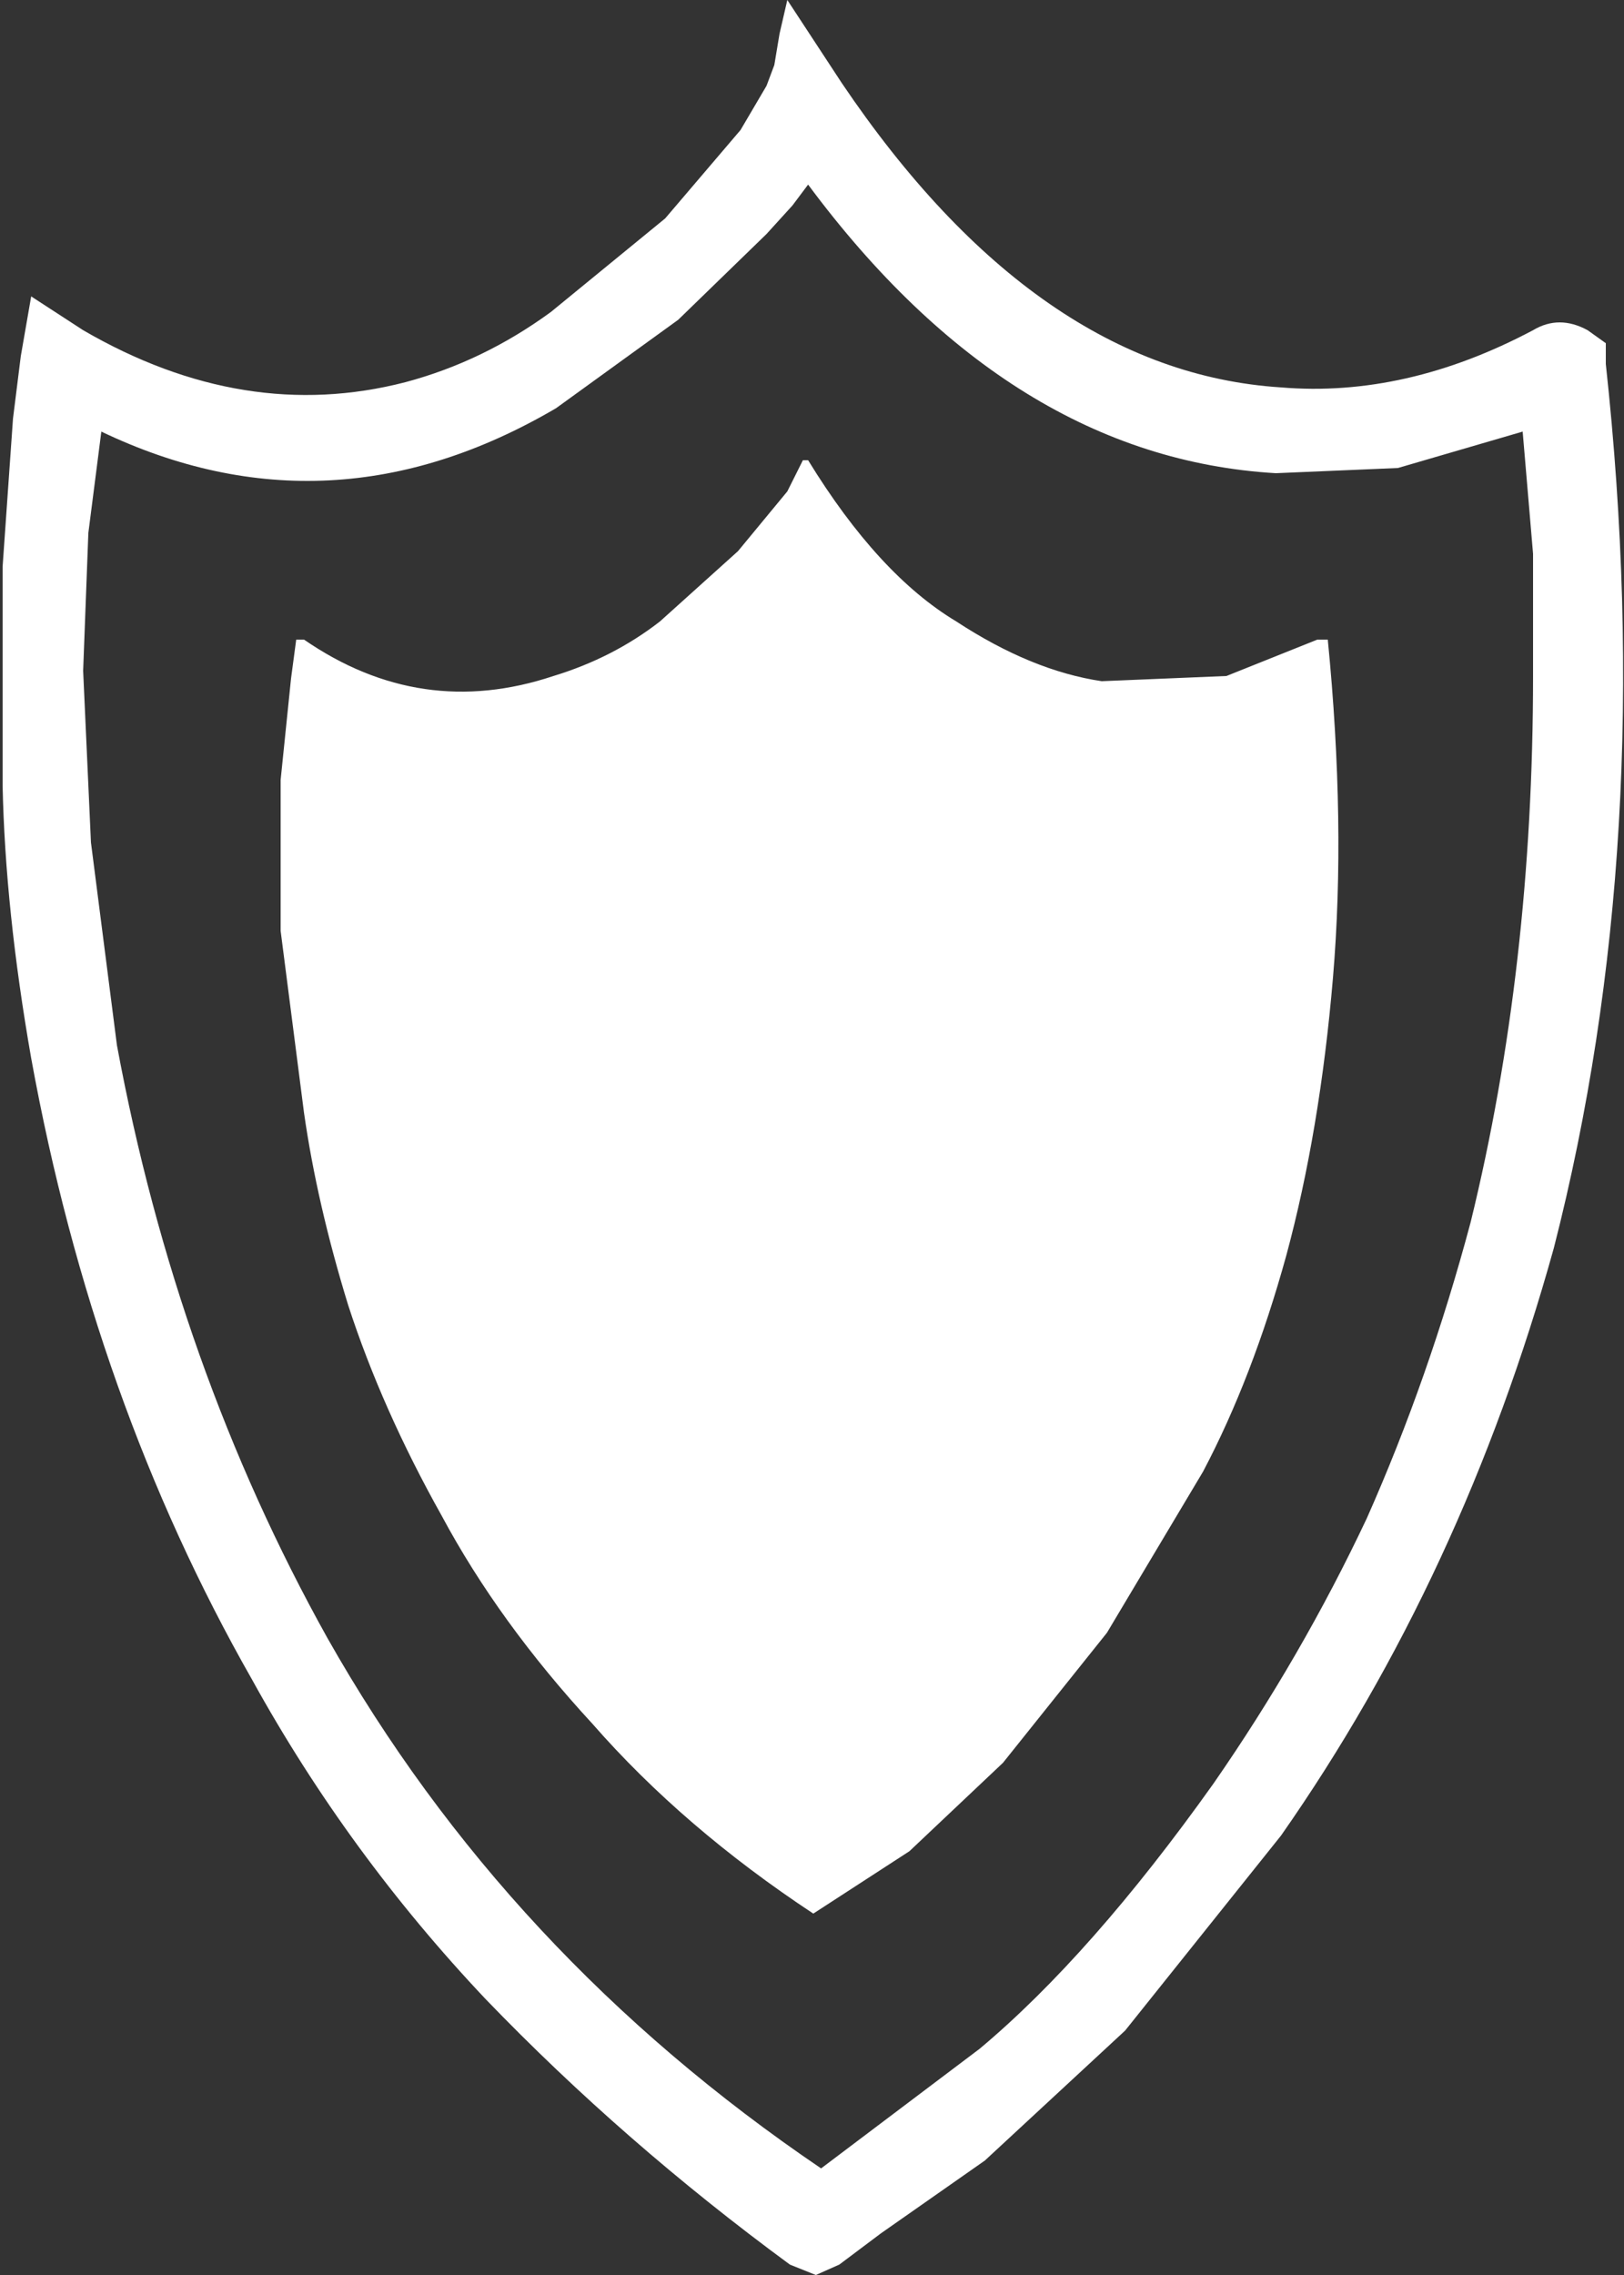 <?xml version="1.0" encoding="UTF-8" standalone="no"?>
<svg xmlns:xlink="http://www.w3.org/1999/xlink" height="43.75px" width="31.25px" xmlns="http://www.w3.org/2000/svg">
  <rect width="100%" height="100%" fill="#333333" stroke="none"/>
  <g transform="matrix(1.0, 0.0, 0.0, 1.0, 0.0, 0.0)">
    <use height="43.75" transform="matrix(1.0, 0.0, 0.0, 1.0, 0.0, 0.0)" width="31.25" xlink:href="#shape0"/>
  </g>
  <defs>
    <g id="shape0" transform="matrix(1.0, 0.0, 0.0, 1.0, 0.0, 0.0)">
      <path d="M30.9 6.6 L30.9 7.0 Q31.9 16.2 29.9 24.0 28.15 30.3 24.65 35.3 L21.65 39.05 18.95 41.55 16.95 42.95 16.15 43.55 15.7 43.75 15.2 43.55 Q12.0 41.2 9.35 38.45 6.7 35.65 4.85 32.3 1.8 26.95 0.6 20.35 0.1 17.5 0.05 15.1 L0.05 10.9 0.25 8.05 0.4 6.85 0.6 5.7 1.6 6.35 Q4.7 8.15 7.8 7.35 9.3 6.95 10.6 6.0 L12.8 4.2 14.25 2.5 14.75 1.65 14.9 1.25 15.0 0.65 15.15 0.0 16.2 1.6 Q19.95 7.15 24.65 7.45 27.05 7.65 29.5 6.35 30.0 6.05 30.55 6.35 L30.9 6.6 M25.55 12.3 Q25.9 15.85 25.65 18.8 25.4 21.75 24.75 24.15 24.1 26.5 23.15 28.3 L21.3 31.4 19.3 33.9 17.5 35.6 15.65 36.8 Q13.15 35.15 11.4 33.15 9.6 31.2 8.5 29.15 7.35 27.1 6.7 25.1 6.1 23.15 5.85 21.4 L5.4 17.9 5.4 15.0 5.6 13.05 5.7 12.3 5.85 12.3 Q8.1 13.85 10.65 13.0 11.8 12.65 12.7 11.95 L14.2 10.6 15.15 9.45 15.45 8.85 15.55 8.85 Q16.9 11.05 18.4 11.95 19.85 12.9 21.2 13.1 L23.6 13.0 25.35 12.3 25.55 12.3 M24.55 9.1 Q19.45 8.8 15.55 3.55 L15.25 3.95 14.75 4.5 13.05 6.15 10.7 7.85 Q6.35 10.4 1.95 8.3 L1.7 10.25 1.6 12.9 1.75 16.2 2.25 20.1 Q3.4 26.3 6.3 31.5 9.75 37.6 15.8 41.7 L18.85 39.4 Q21.0 37.6 23.35 34.3 25.05 31.85 26.3 29.2 27.5 26.5 28.3 23.5 29.5 18.6 29.5 13.0 L29.5 10.65 29.3 8.3 26.9 9.0 24.55 9.1" fill="#ffffff" fill-rule="evenodd" stroke="none"/>
    </g>
  </defs>
</svg>
